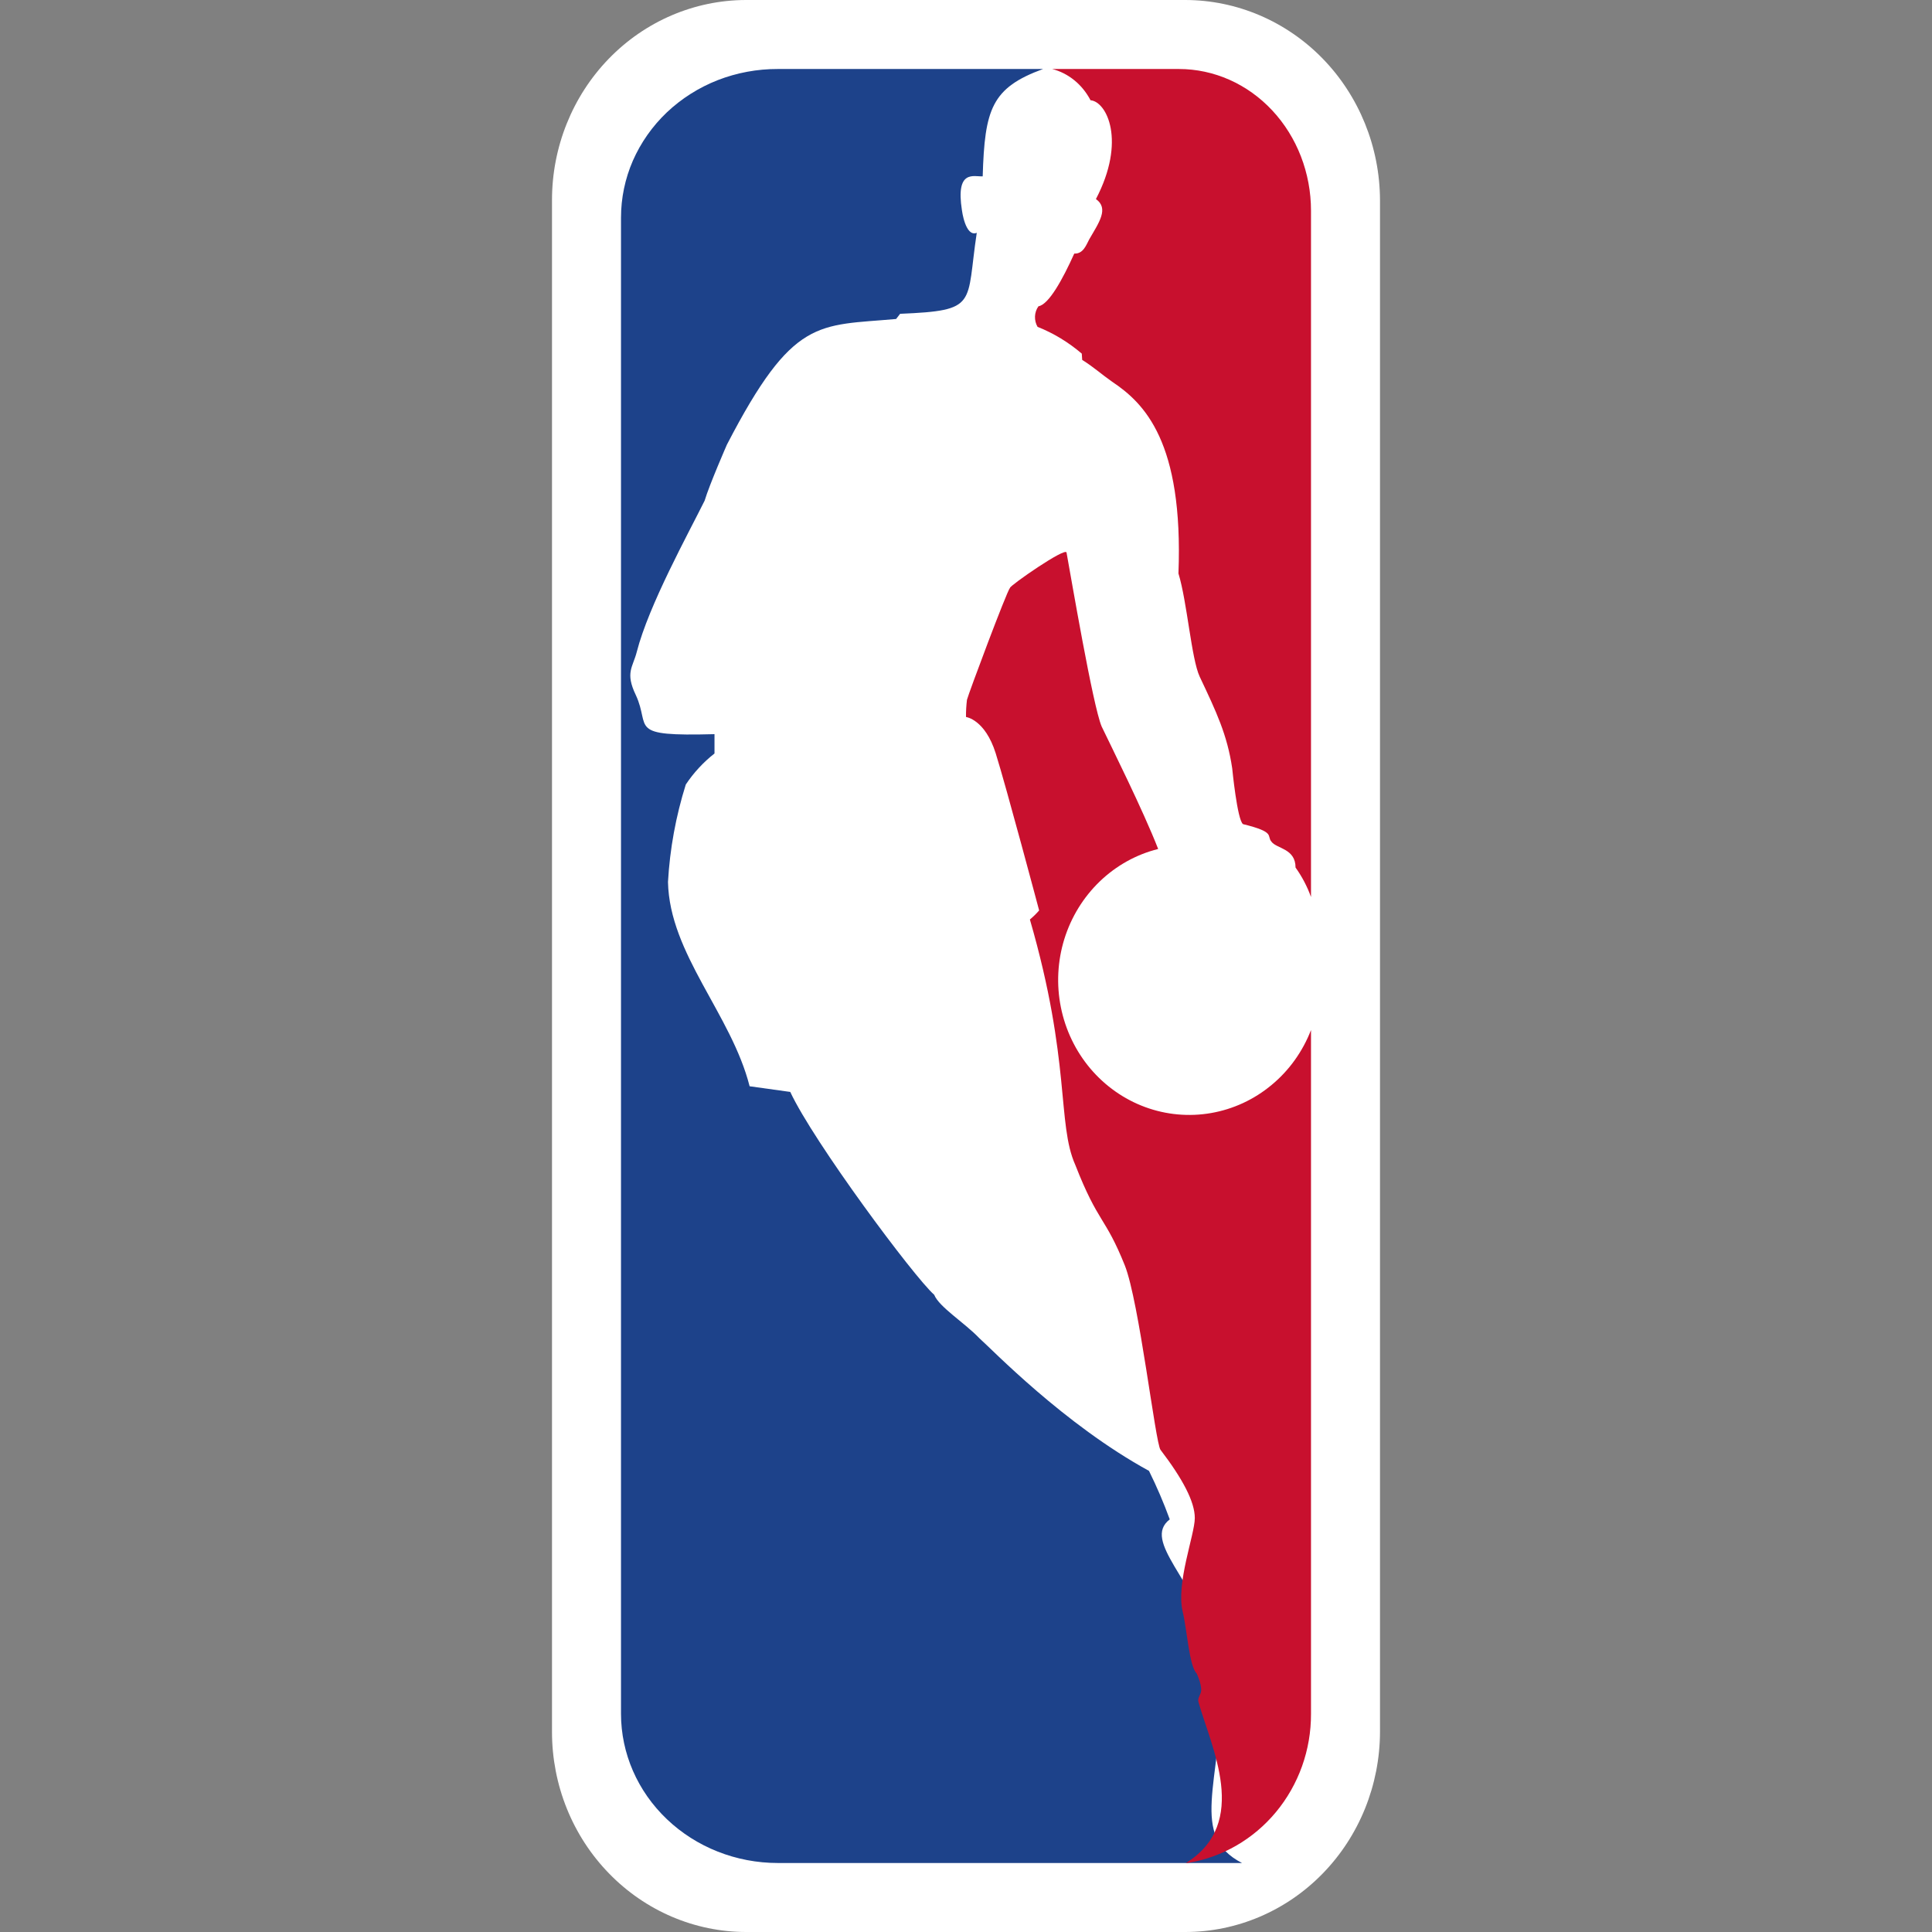<svg width="28" height="28" viewBox="0 0 28 28" fill="none" xmlns="http://www.w3.org/2000/svg">
<rect x="0" y="0" width="28" height="28" fill="#808080" stroke="none"/>
<path d="M17.178 0H10.808C10.063 0.002 9.349 0.308 8.822 0.852C8.296 1.395 8 2.132 8 2.899V25.101C8 25.87 8.297 26.607 8.825 27.15C9.353 27.694 10.069 28 10.815 28H17.178C17.925 28 18.642 27.695 19.171 27.151C19.7 26.608 19.998 25.87 20 25.101V2.899C19.997 2.13 19.698 1.393 19.17 0.85C18.641 0.307 17.925 0.001 17.178 0" fill="white"/>
<path d="M17.713 24.421C17.347 24.114 17.591 23.978 17.577 23.855C17.333 22.907 16.544 22.334 16.953 22.02C16.866 21.781 16.765 21.546 16.652 21.317C15.418 20.642 14.371 19.55 14.192 19.393C13.977 19.168 13.611 18.943 13.539 18.765C13.245 18.506 11.79 16.548 11.453 15.825L10.864 15.743C10.599 14.699 9.703 13.826 9.681 12.782C9.708 12.303 9.795 11.829 9.939 11.37C10.052 11.2 10.192 11.048 10.355 10.92V10.64C9.072 10.674 9.437 10.551 9.215 10.074C9.057 9.746 9.172 9.671 9.229 9.446C9.402 8.771 9.975 7.734 10.212 7.256C10.284 7.017 10.535 6.444 10.535 6.444C11.496 4.589 11.854 4.725 12.987 4.623L13.045 4.548C14.185 4.5 13.998 4.418 14.156 3.374C13.991 3.442 13.941 3.047 13.941 3.047C13.848 2.453 14.113 2.562 14.242 2.556C14.271 1.58 14.371 1.273 15.117 1H11.273C10.975 0.999 10.679 1.054 10.403 1.161C10.127 1.269 9.877 1.428 9.665 1.628C9.454 1.829 9.287 2.067 9.172 2.329C9.058 2.591 9 2.872 9 3.156V24.837C9 25.411 9.24 25.961 9.666 26.366C10.092 26.772 10.67 27 11.273 27H18C17.233 26.604 17.692 25.854 17.713 24.421Z" fill="#1D428A"/>
<path d="M15.678 5.125L15.684 5.216C15.859 5.326 15.944 5.41 16.119 5.533C16.584 5.844 17.152 6.401 17.079 8.311C17.206 8.726 17.266 9.548 17.387 9.807C17.629 10.319 17.786 10.649 17.858 11.135C17.858 11.135 17.931 11.886 18.015 11.944C18.493 12.061 18.354 12.113 18.426 12.197C18.499 12.301 18.776 12.294 18.776 12.573C18.869 12.703 18.945 12.847 19 13V3.053C19 2.508 18.798 1.986 18.439 1.601C18.08 1.216 17.593 1 17.085 1H15.249C15.366 1.03 15.475 1.086 15.571 1.164C15.667 1.242 15.746 1.341 15.805 1.453C16.04 1.473 16.324 2.043 15.883 2.885C16.076 3.021 15.925 3.228 15.787 3.467C15.744 3.545 15.702 3.681 15.569 3.675C15.4 4.05 15.201 4.413 15.05 4.439C15.02 4.481 15.002 4.532 15 4.586C14.998 4.639 15.011 4.692 15.037 4.737C15.269 4.829 15.485 4.96 15.678 5.125" fill="#C8102E"/>
<path d="M19 14.928C18.879 15.24 18.683 15.514 18.429 15.724C18.176 15.935 17.874 16.075 17.552 16.131C17.231 16.187 16.901 16.157 16.595 16.044C16.288 15.931 16.015 15.738 15.801 15.485C15.588 15.232 15.441 14.927 15.375 14.598C15.309 14.27 15.326 13.93 15.425 13.61C15.524 13.291 15.701 13.003 15.939 12.774C16.177 12.545 16.469 12.383 16.785 12.304C16.564 11.738 16.108 10.826 15.966 10.529C15.839 10.232 15.524 8.374 15.457 8.008C15.443 7.925 14.638 8.485 14.638 8.519C14.591 8.568 14.034 10.059 14.014 10.142C14.004 10.225 13.999 10.308 14 10.391C14 10.391 14.275 10.425 14.43 10.916C14.584 11.406 15.06 13.195 15.06 13.195C15.019 13.242 14.974 13.286 14.926 13.326C15.524 15.391 15.316 16.282 15.584 16.883C15.919 17.739 16.014 17.622 16.302 18.34C16.51 18.865 16.745 20.916 16.819 21.012C17.141 21.434 17.316 21.765 17.316 22C17.316 22.242 17.04 22.946 17.141 23.36C17.201 23.602 17.235 24.148 17.342 24.251C17.342 24.251 17.443 24.459 17.396 24.548C17.383 24.583 17.356 24.624 17.369 24.666C17.55 25.315 18.121 26.42 17.188 27H17.208C17.709 26.92 18.165 26.657 18.493 26.261C18.822 25.864 19.002 25.36 19 24.838L19 14.928Z" fill="#C8102E"/>
</svg>
